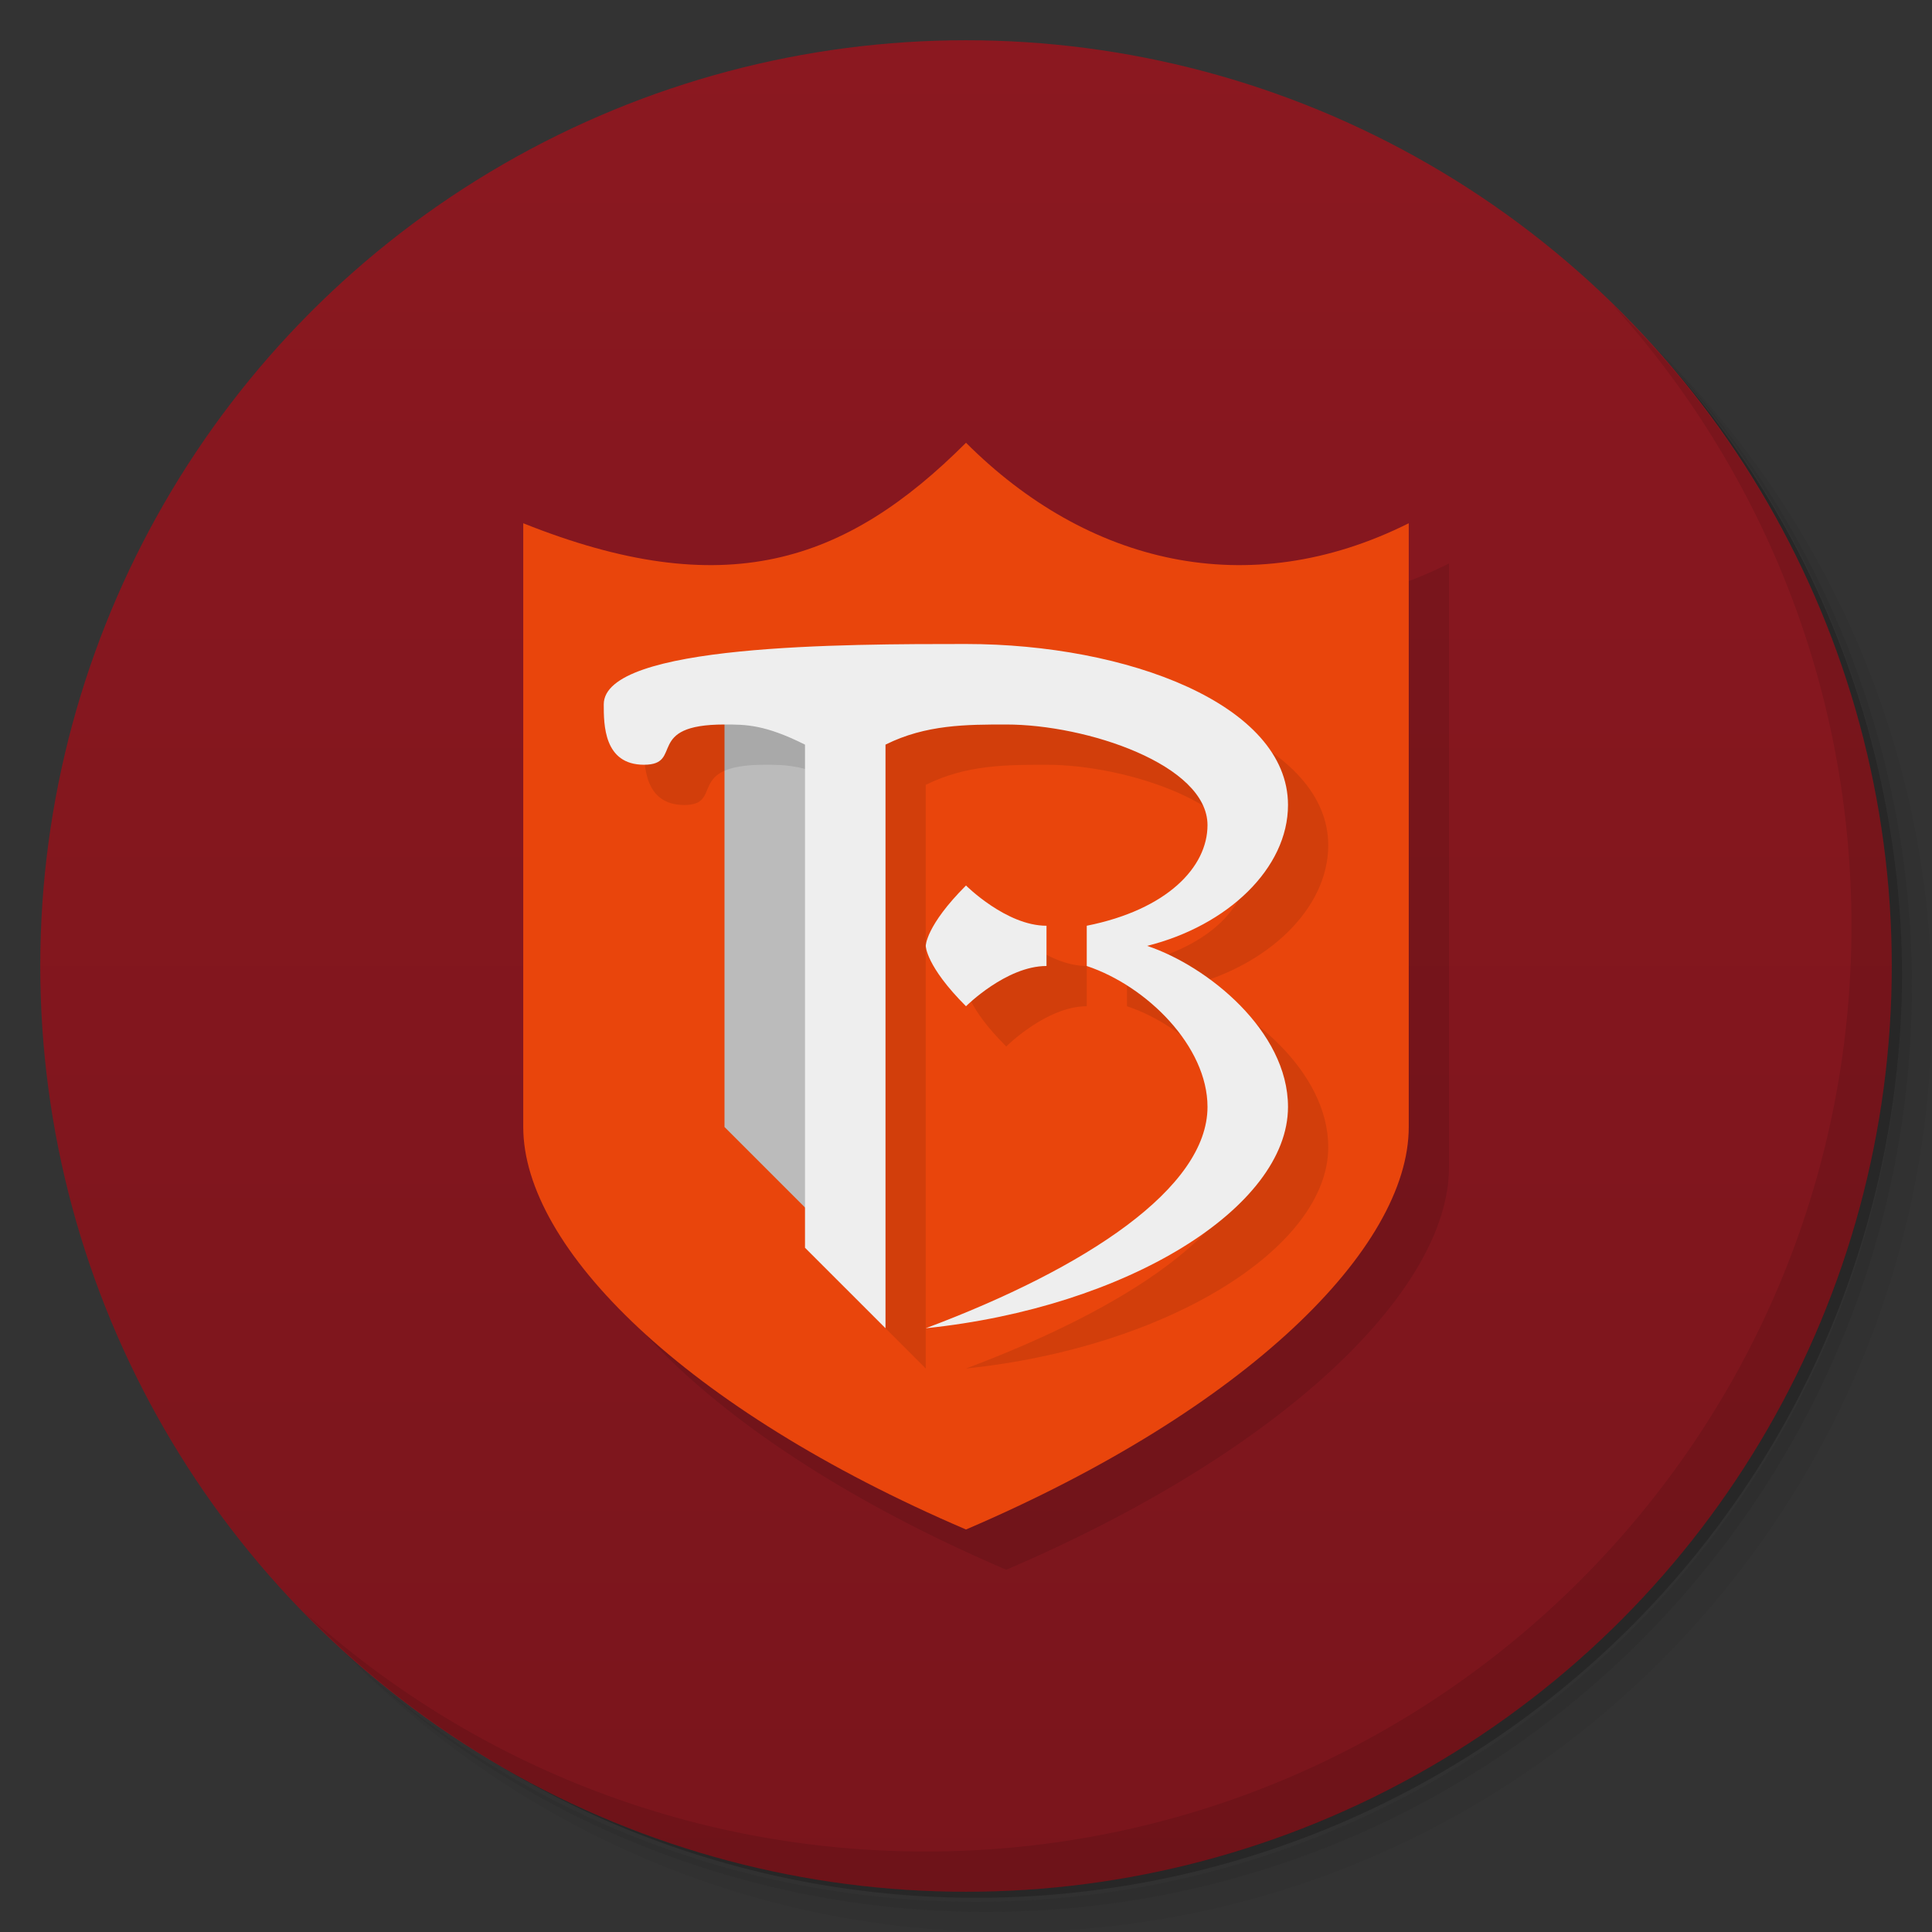 <svg version="1.1" viewBox="0 0 48 48" xmlns="http://www.w3.org/2000/svg">
 <rect x="0" y="0" width="48" height="48" fill="#333333" stroke="none"/>
 <defs>
  <linearGradient id="bg" x2="0" y1="1" y2="47" gradientUnits="userSpaceOnUse">
   <stop style="stop-color:#8b1820" offset="0"/>
   <stop style="stop-color:#7a151c" offset="1"/>
  </linearGradient>
 </defs>
 <path d="m36.31 5c5.859 4.062 9.688 10.831 9.688 18.5 0 12.426-10.07 22.5-22.5 22.5-7.669 0-14.438-3.828-18.5-9.688 1.037 1.822 2.306 3.499 3.781 4.969 4.085 3.712 9.514 5.969 15.469 5.969 12.703 0 23-10.298 23-23 0-5.954-2.256-11.384-5.969-15.469-1.469-1.475-3.147-2.744-4.969-3.781zm4.969 3.781c3.854 4.113 6.219 9.637 6.219 15.719 0 12.703-10.297 23-23 23-6.081 0-11.606-2.364-15.719-6.219 4.16 4.144 9.883 6.719 16.219 6.719 12.703 0 23-10.298 23-23 0-6.335-2.575-12.06-6.719-16.219z" style="opacity:.05"/>
 <path d="m41.28 8.781c3.712 4.085 5.969 9.514 5.969 15.469 0 12.703-10.297 23-23 23-5.954 0-11.384-2.256-15.469-5.969 4.113 3.854 9.637 6.219 15.719 6.219 12.703 0 23-10.298 23-23 0-6.081-2.364-11.606-6.219-15.719z" style="opacity:.1"/>
 <path d="m31.25 2.375c8.615 3.154 14.75 11.417 14.75 21.13 0 12.426-10.07 22.5-22.5 22.5-9.708 0-17.971-6.135-21.12-14.75a23 23 0 0 0 44.875-7 23 23 0 0 0-16-21.875z" style="opacity:.2"/>
 <circle cx="24" cy="24" r="23" style="fill:url(#bg)"/>
 <path d="m40.03 7.531c3.712 4.084 5.969 9.514 5.969 15.469 0 12.703-10.297 23-23 23-5.954 0-11.384-2.256-15.469-5.969 4.178 4.291 10.01 6.969 16.469 6.969 12.703 0 23-10.298 23-23 0-6.462-2.677-12.291-6.969-16.469z" style="opacity:.1"/>
 <path d="m14 14c5 2 8 1 11-2 3 3 7 4 11 2v15c0 3-4 7-11 10-7-3-11-7-11-10z" opacity=".1"/>
 <path d="m13 13c5 2 8 1 11-2 3 3 7 4 11 2v15c0 3-4 7-11 10-7-3-11-7-11-10z" fill="#e03a00" style="fill:#e9450c"/>
 <path d="m18 17v11l3 3v-14z" fill="#bbb"/>
 <path d="m25 17c-3 0-9 0-9 1.5 0 .5 0 1.5 1 1.5s0-1 2-1c.533 0 1 0 2 .5v12.5l2 2v-14.5c1-.5 2.02-.5 3-.5 2 0 5 1 5 2.5 0 1.042-1 2.1-3 2.5v1c1.5.5 3 2 3 3.5 0 2.01-3 4-7 5.5 5-.517 9-3 9-5.5 0-1.885-2-3.5-3.5-4 2-.5 3.5-1.927 3.5-3.5 0-2.5-4-4-8-4zm0 6c-1 1-1 1.5-1 1.5s0 .5 1 1.5c0 0 1-1 2-1v-1c-1 0-2-1-2-1z" opacity=".1"/>
 <path d="m24 16c-3 0-9 0-9 1.5 0 .5 0 1.5 1 1.5s0-1 2-1c.533 0 1 0 2 .5v12.5l2 2v-14.5c1-.5 2.02-.5 3-.5 2 0 5 1 5 2.5 0 1.042-1 2.1-3 2.5v1c1.5.5 3 2 3 3.5 0 2.01-3 4-7 5.5 5-.517 9-3 9-5.5 0-1.885-2-3.5-3.5-4 2-.5 3.5-1.927 3.5-3.5 0-2.5-4-4-8-4zm0 6c-1 1-1 1.5-1 1.5s0 .5 1 1.5c0 0 1-1 2-1v-1c-1 0-2-1-2-1z" fill="#eee"/>
</svg>
